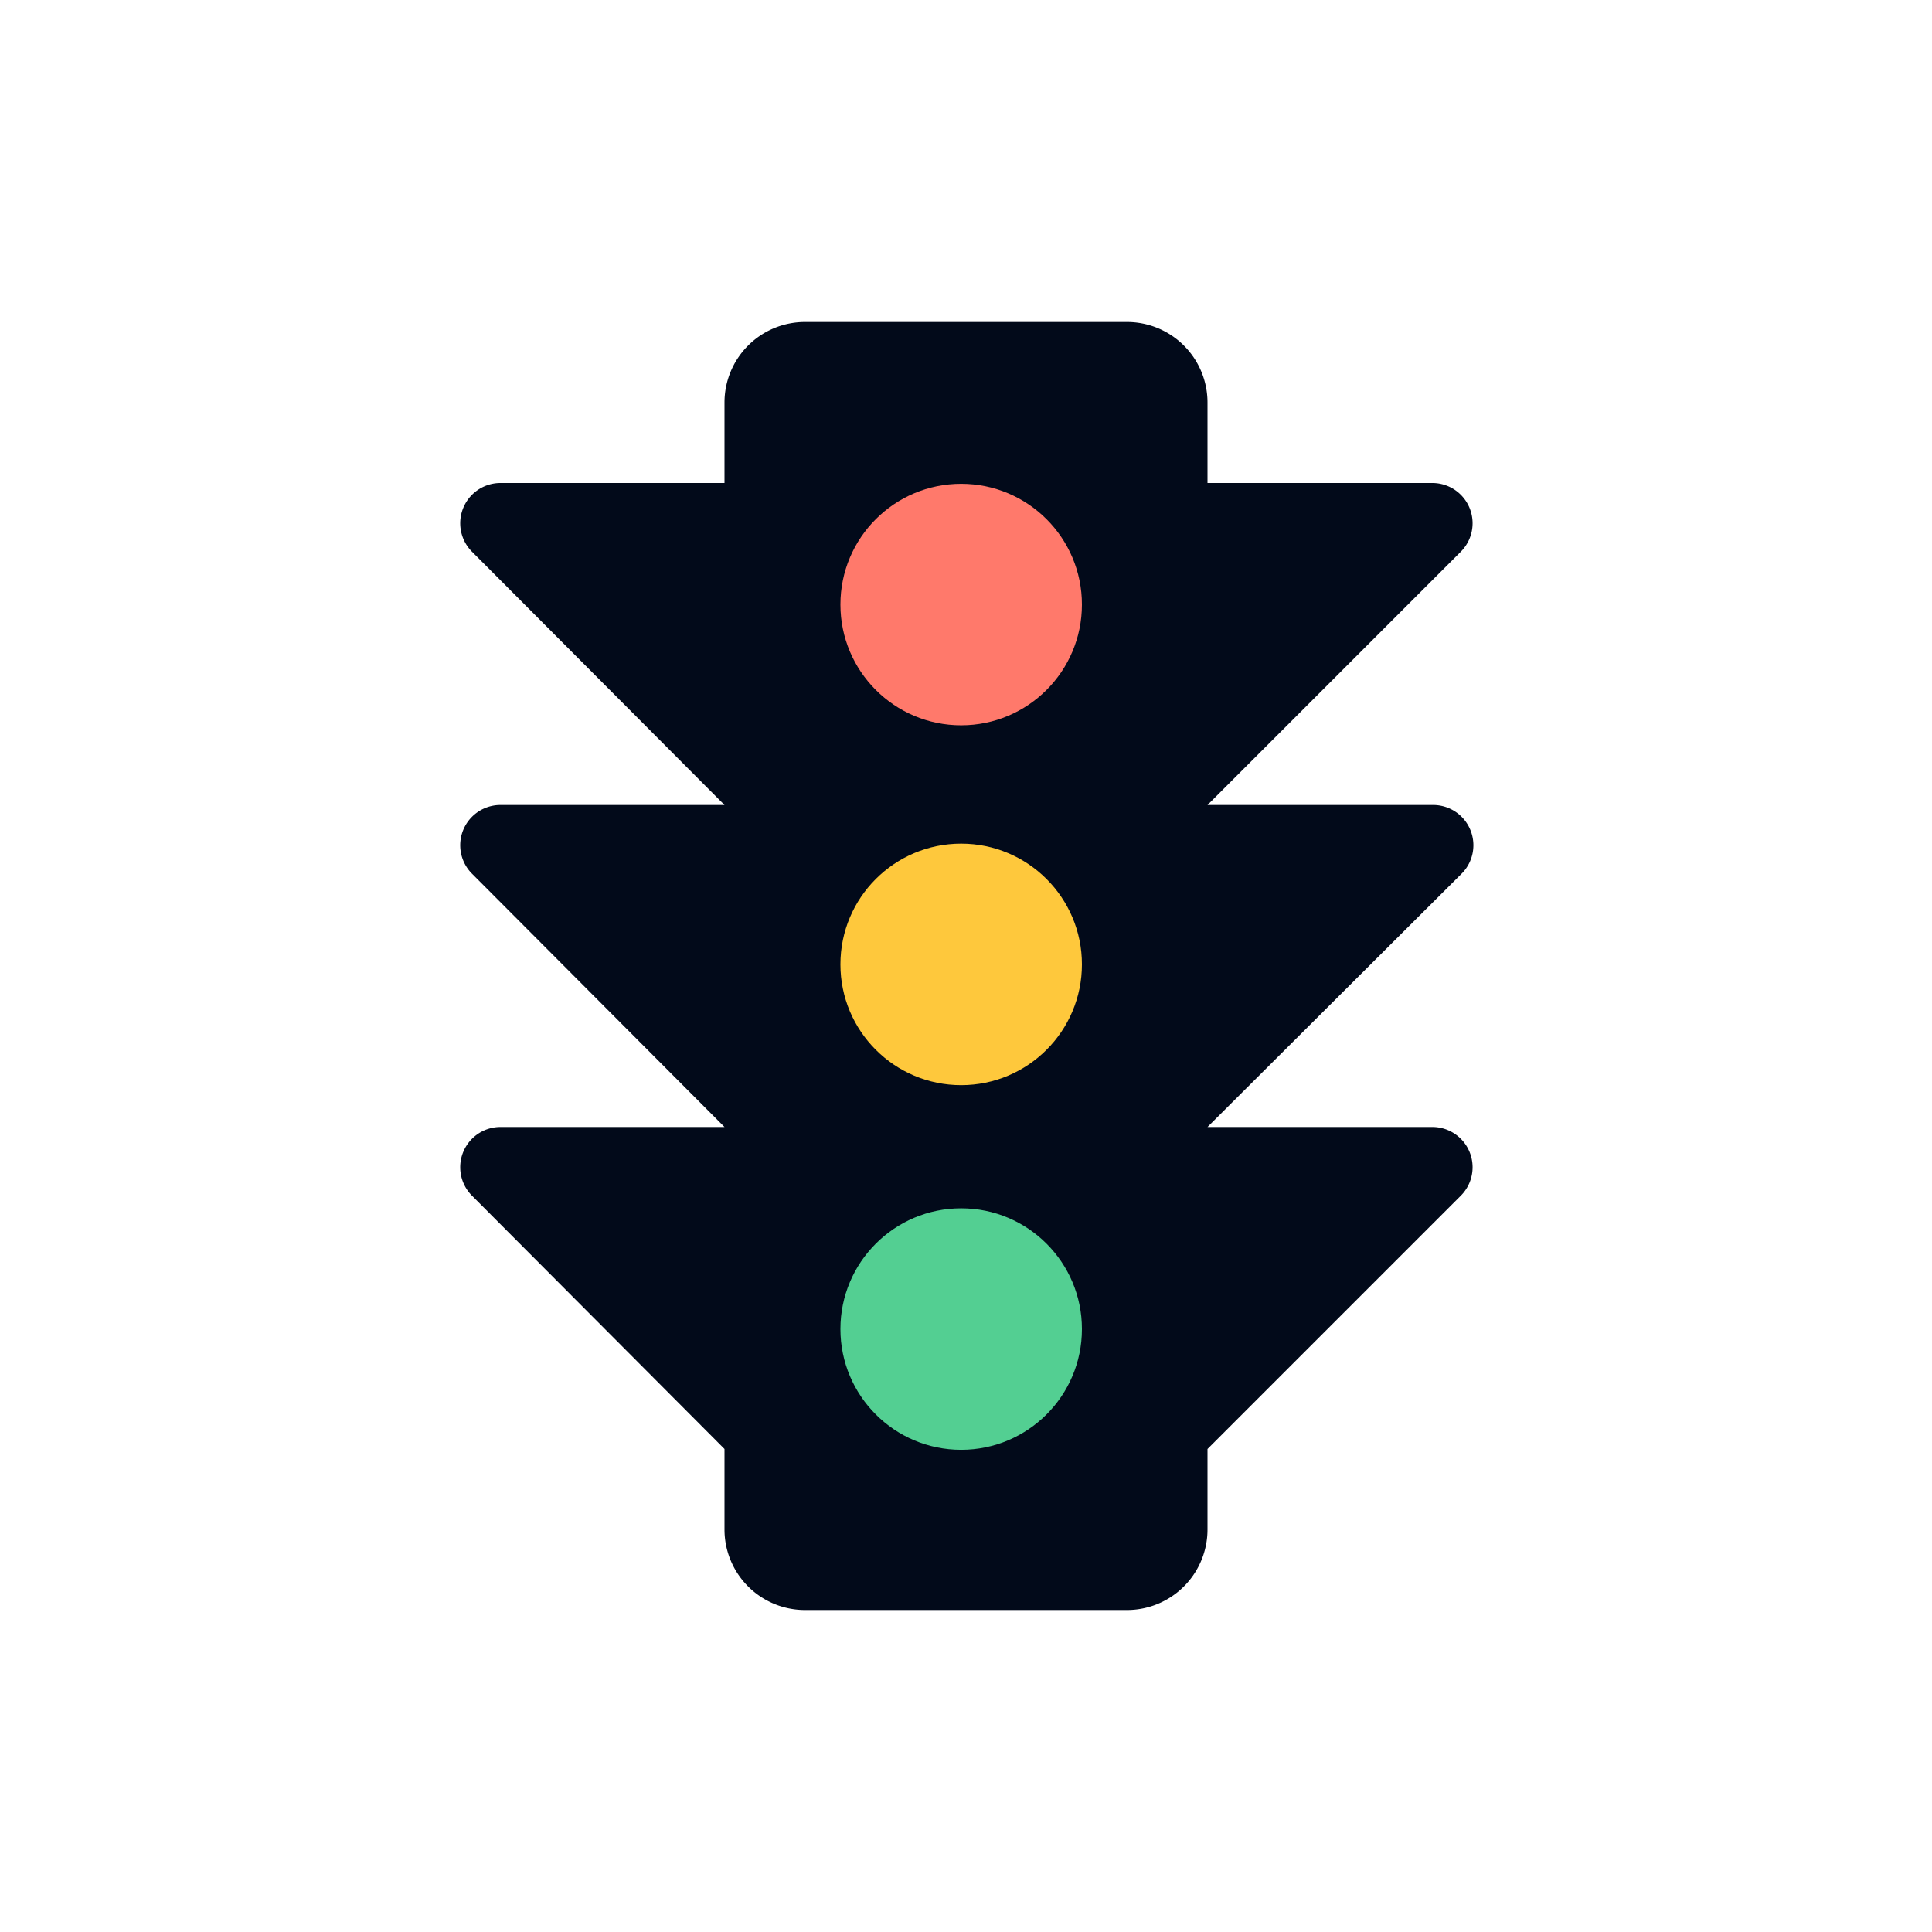 <svg xmlns="http://www.w3.org/2000/svg" xmlns:xlink="http://www.w3.org/1999/xlink" viewBox="0 0 24 24">
    <defs>
        <style>
            .b {
            fill: #020a1a;
            }

            .c {
            fill: #ff796b;
            }

            .d {
            fill: #fec83c;
            }

            .e {
            fill: #53cf92;
            }
        </style>
    </defs>
    <title>traffic</title>
    <path class="b" d="M18.15,10.86A.5.5,0,0,0,17.8,10H15l3.15-3.15A.5.5,0,0,0,17.8,6H15V5a1,1,0,0,0-1-1H10A1,1,0,0,0,9,5V6H6.21a.5.5,0,0,0-.35.85L9,10H6.21a.5.5,0,0,0-.35.85L9,14H6.21a.5.5,0,0,0-.35.85L9,18v1a1,1,0,0,0,1,1h4a1,1,0,0,0,1-1V18l3.15-3.15A.5.5,0,0,0,17.8,14H15Z"
    />
    <circle class="c" cx="11.94" cy="7.51" r="1.5" />
    <circle class="d" cx="11.94" cy="11.98" r="1.5" />
    <circle class="e" cx="11.94" cy="16.51" r="1.5" />
</svg>
